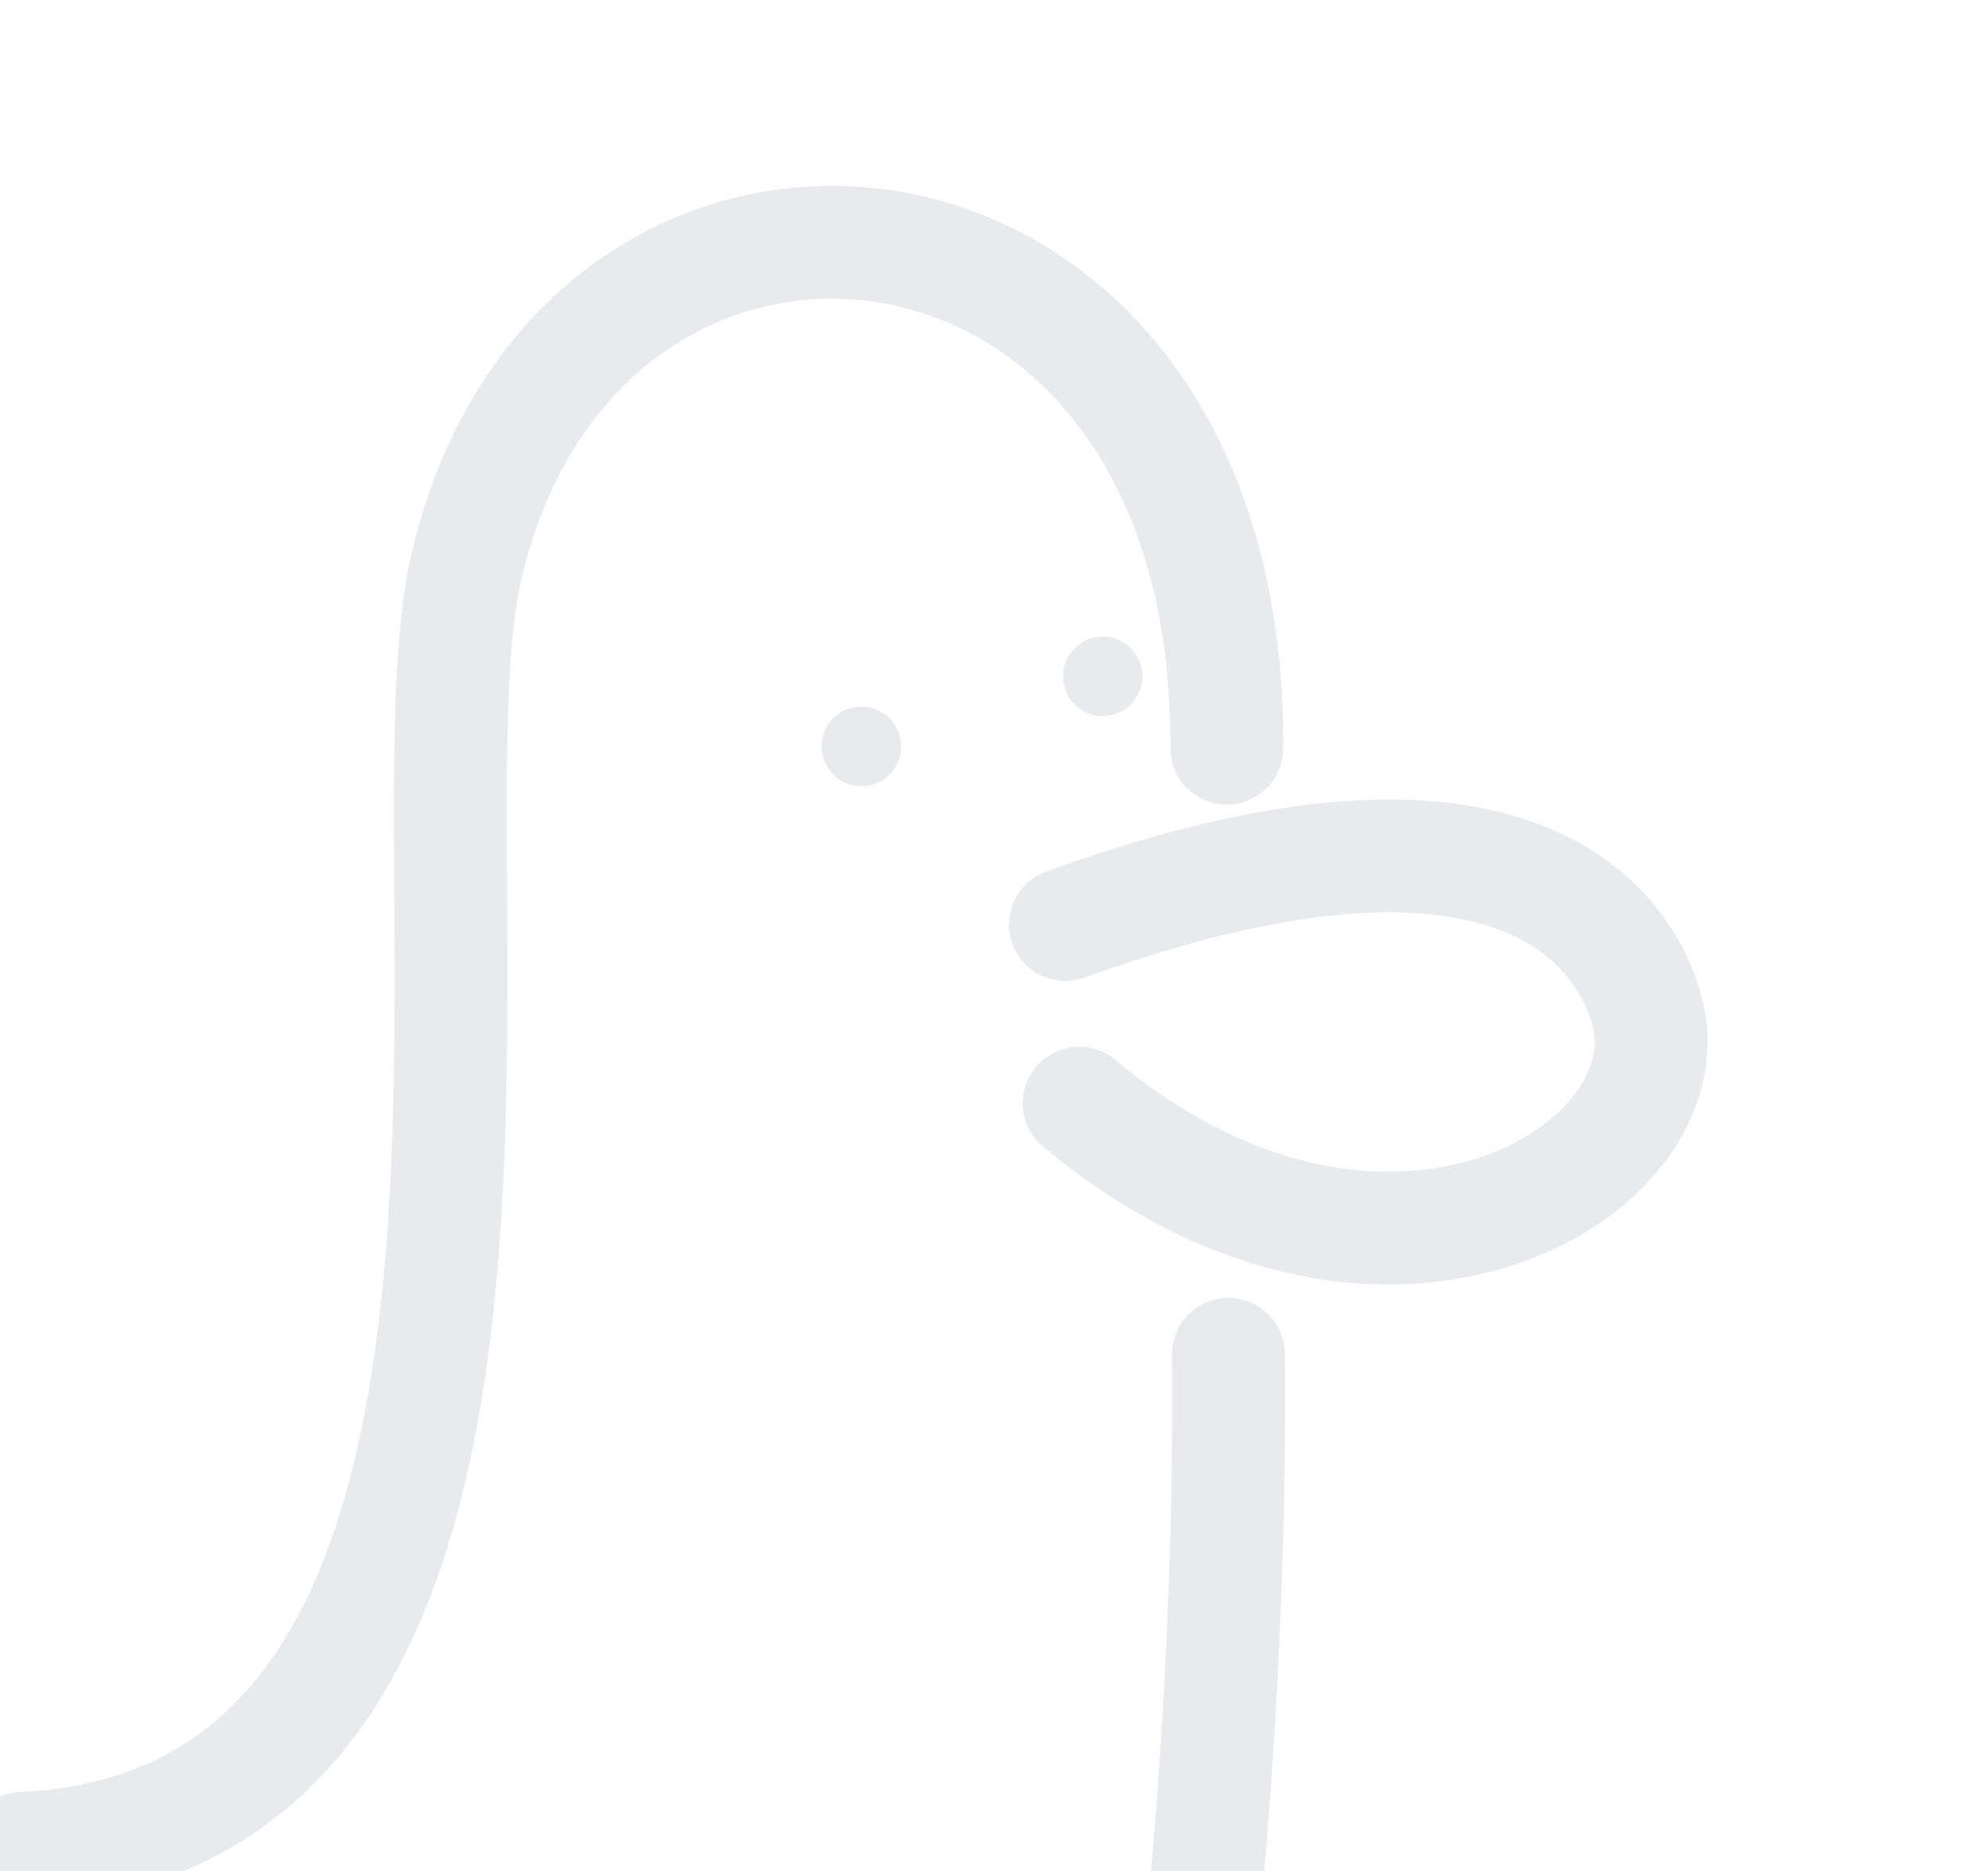 <?xml version="1.0" encoding="UTF-8" standalone="no"?>
<!-- Created with Inkscape (http://www.inkscape.org/) -->

<svg
   width="88.131mm"
   height="82.946mm"
   viewBox="0 0 88.131 82.946"
   version="1.1"
   id="svg1"
   inkscape:version="1.3.2 (091e20e, 2023-11-25, custom)"
   sodipodi:docname="duck edit2.svg"
   xmlns:inkscape="http://www.inkscape.org/namespaces/inkscape"
   xmlns:sodipodi="http://sodipodi.sourceforge.net/DTD/sodipodi-0.dtd"
   xmlns="http://www.w3.org/2000/svg"
   xmlns:svg="http://www.w3.org/2000/svg">
  <sodipodi:namedview
     id="namedview1"
     pagecolor="#ffffff"
     bordercolor="#000000"
     borderopacity="0.25"
     inkscape:showpageshadow="2"
     inkscape:pageopacity="0.0"
     inkscape:pagecheckerboard="0"
     inkscape:deskcolor="#d1d1d1"
     inkscape:document-units="mm"
     inkscape:zoom="2.0686842"
     inkscape:cx="117.46597"
     inkscape:cy="183.93334"
     inkscape:window-width="1920"
     inkscape:window-height="1009"
     inkscape:window-x="-8"
     inkscape:window-y="447"
     inkscape:window-maximized="1"
     inkscape:current-layer="layer1" />
  <defs
     id="defs1" />
  <g
     inkscape:label="Calque 1"
     inkscape:groupmode="layer"
     id="layer1"
     transform="translate(-43.397,-43.405)">
    <path
       style="fill:#000000;fill-opacity:0;stroke:#e8eaed;stroke-width:5;stroke-linecap:round;stroke-linejoin:round;stroke-dasharray:none;stroke-opacity:1"
       d="M 44.397,125.352 C 70.074,124.117 61.192,81.464 64.03,68.733 68.883,46.969 97.988,49.542 97.78,76.575"
       id="path1"
       sodipodi:nodetypes="csc"
       inkscape:export-filename="duck edit2.svg"
       inkscape:export-xdpi="96"
       inkscape:export-ydpi="96" />
    <path
       style="fill:#000000;fill-opacity:0;stroke:#e8eaed;stroke-width:5;stroke-linecap:round;stroke-linejoin:round;stroke-dasharray:none;stroke-opacity:1"
       d="m 90.628,84.396 c 22.115,-8.012 25.481,2.082 25.88,4.263 1.281,7.009 -12.108,14.673 -25.271,3.654"
       id="path2"
       sodipodi:nodetypes="csc" />
    <circle
       style="fill:#e8eaed;fill-opacity:1;stroke:#e8eaed;stroke-width:1.409;stroke-linecap:butt;stroke-linejoin:round;stroke-dasharray:none;stroke-opacity:1"
       id="path3"
       cy="76.496"
       cx="81.582"
       r="1.059" />
    <circle
       style="fill:#e8eaed;fill-opacity:1;stroke:#e8eaed;stroke-width:1.409;stroke-linecap:butt;stroke-linejoin:round;stroke-dasharray:none;stroke-opacity:1"
       id="path3-7"
       cy="73.394"
       cx="92.283"
       r="1.059" />
    <path
       style="display:inline;fill:#000000;fill-opacity:0;stroke:#e8eaed;stroke-width:5;stroke-linecap:round;stroke-linejoin:round;stroke-dasharray:none;stroke-opacity:1"
       d="m 97.854,103.445 c 0,0 0.543,27.041 -5.065,48.656"
       id="path4"
       sodipodi:nodetypes="cc" />
    <g
       id="g8"
       transform="translate(-19.942,5.879)"
       style="display:none;fill:#000000;fill-opacity:0;stroke:#e8eaed;stroke-width:2;stroke-dasharray:none;stroke-opacity:1">
      <path
         style="fill:#000000;fill-opacity:0;stroke:#e8eaed;stroke-width:2;stroke-linecap:round;stroke-linejoin:round;stroke-dasharray:none;stroke-opacity:1"
         d="m 137.647,38.527 -19.896,20.077 v 12.119 l 12.887,0.097 19.832,-19.651 z"
         id="path5"
         sodipodi:nodetypes="cccccc" />
      <path
         style="fill:#000000;fill-opacity:0;stroke:#e8eaed;stroke-width:2;stroke-linecap:round;stroke-linejoin:round;stroke-dasharray:none;stroke-opacity:1"
         d="m 118.294,58.423 12.661,12.119"
         id="path6"
         sodipodi:nodetypes="cc" />
      <path
         style="fill:#000000;fill-opacity:0;stroke:#e8eaed;stroke-width:2;stroke-linecap:round;stroke-linejoin:round;stroke-dasharray:none;stroke-opacity:1"
         d="M 121.368,60.956 140.18,42.144"
         id="path7" />
      <path
         style="fill:#000000;fill-opacity:0;stroke:#e8eaed;stroke-width:2;stroke-linecap:round;stroke-linejoin:round;stroke-dasharray:none;stroke-opacity:1"
         d="M 128.061,66.924 146.872,48.113"
         id="path8" />
    </g>
  </g>
</svg>
